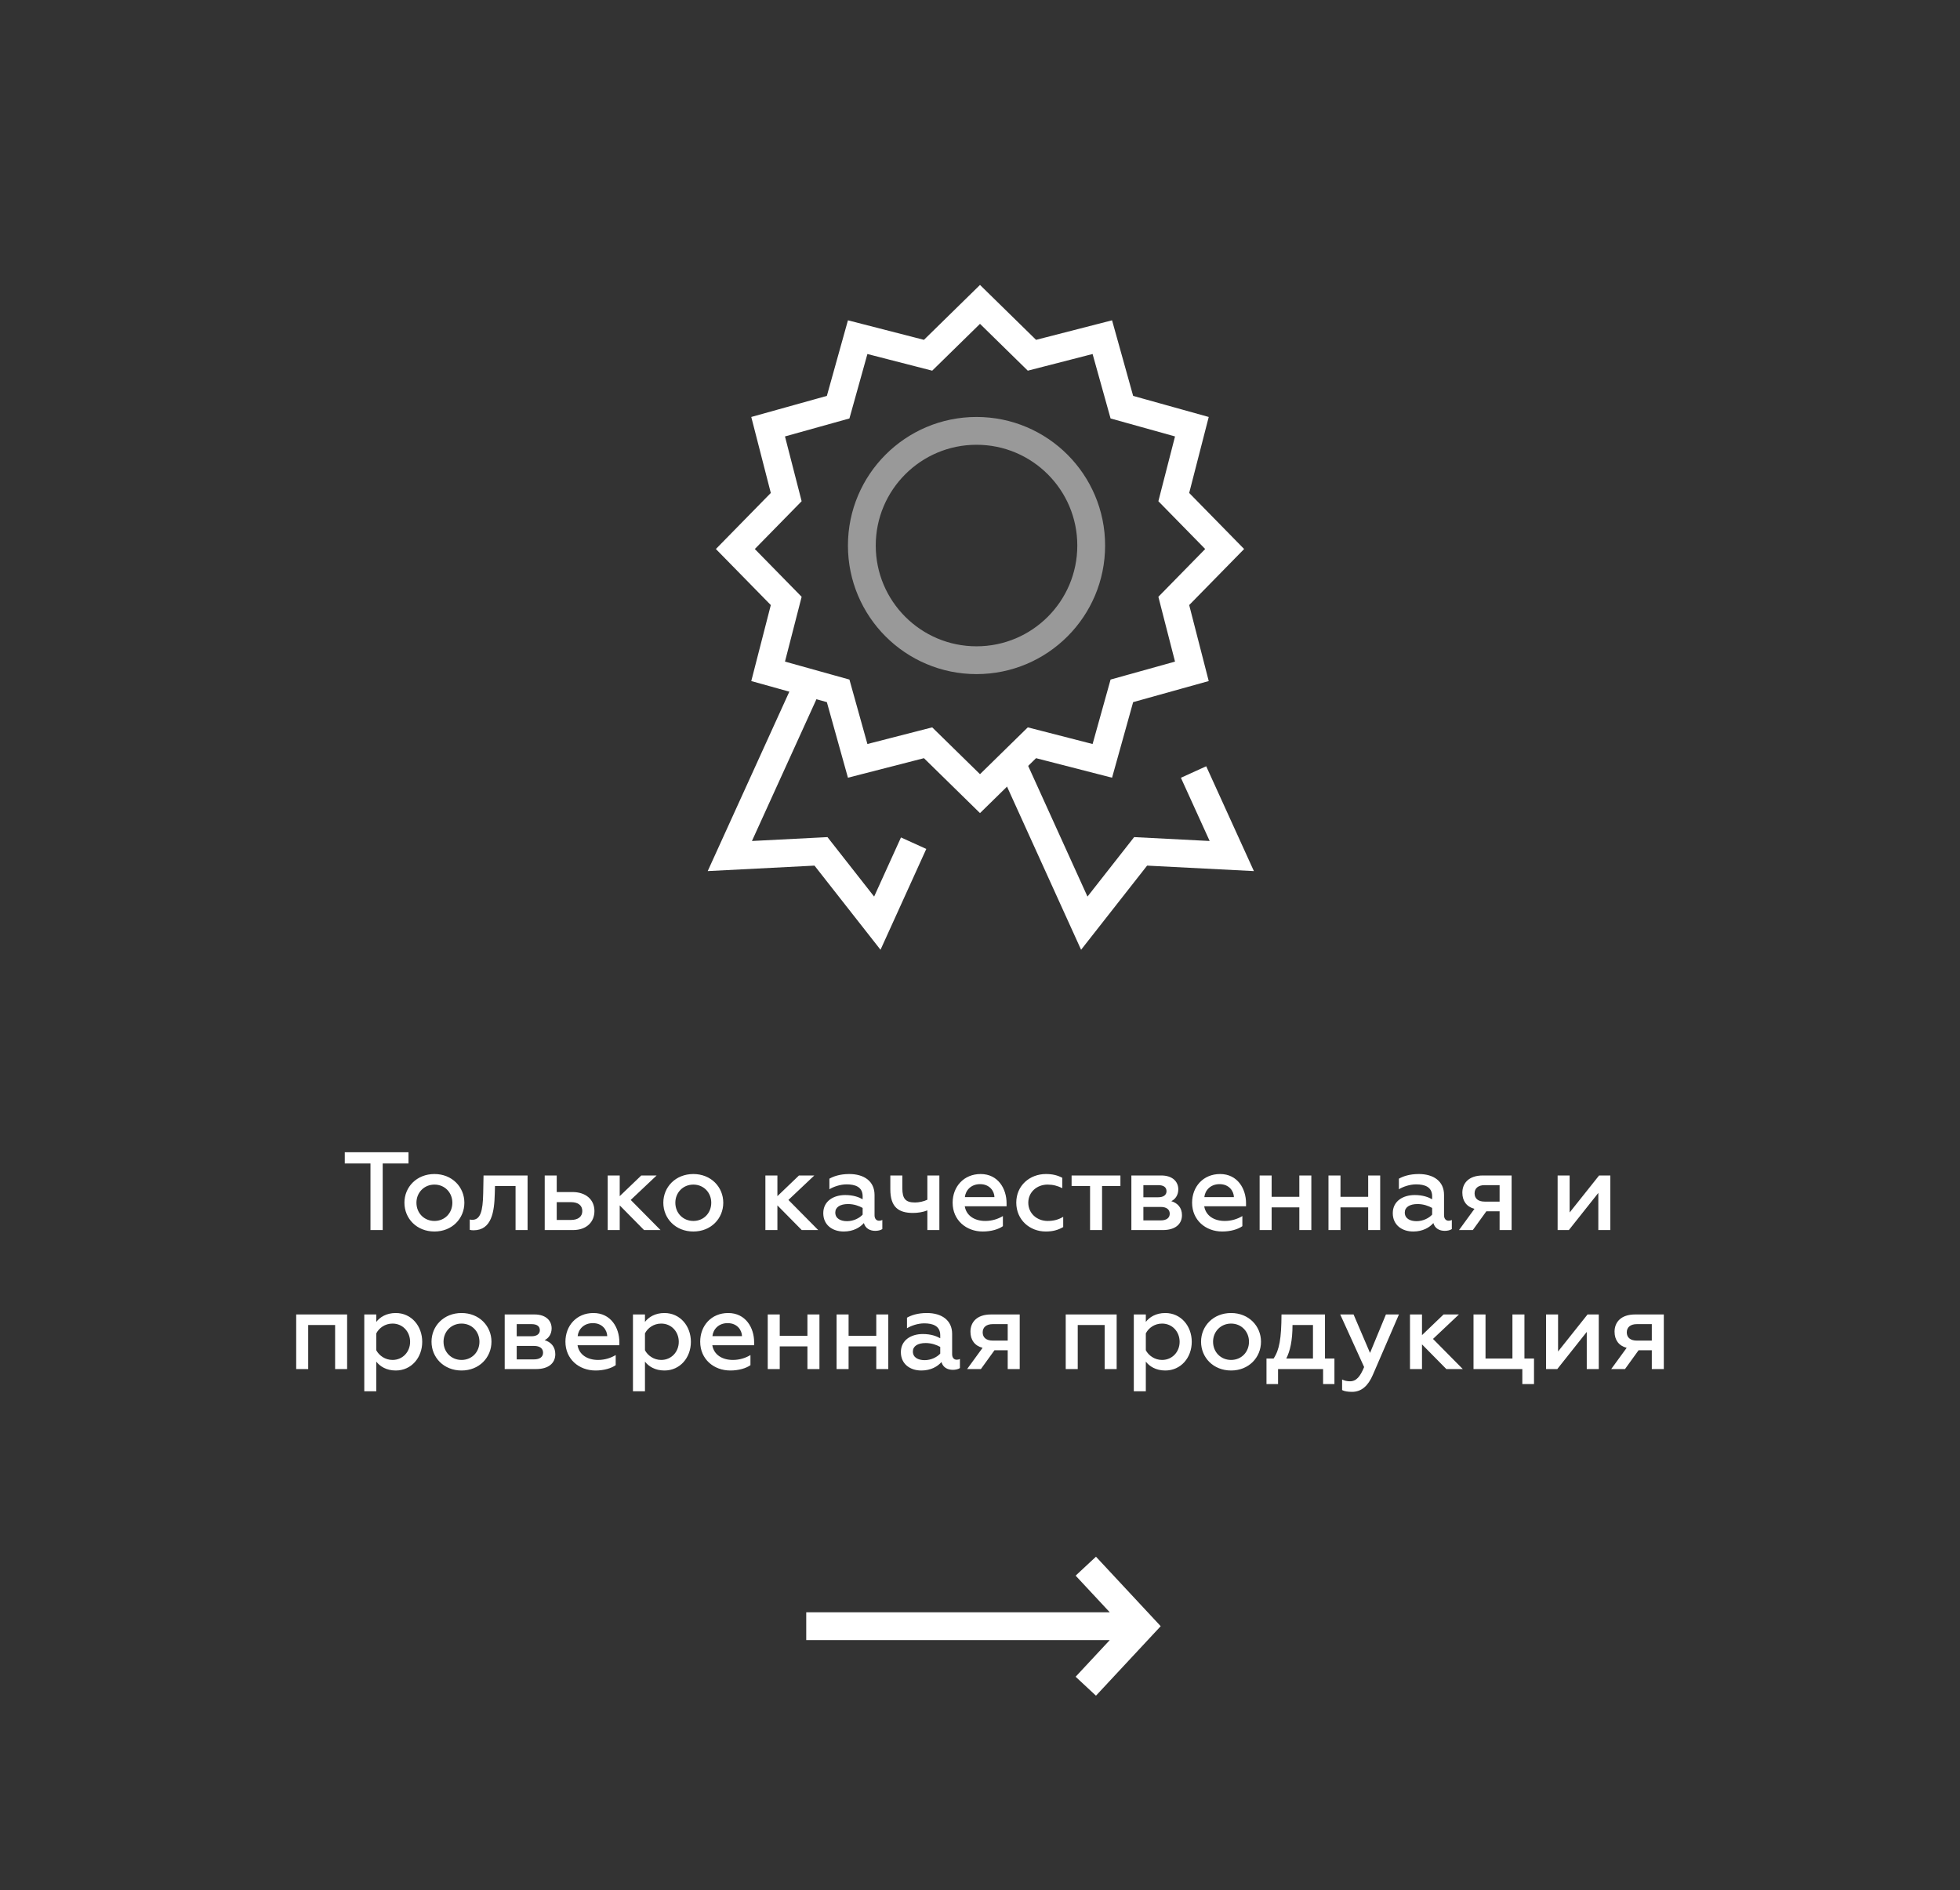 <svg width="282" height="272" viewBox="0 0 282 272" fill="none" xmlns="http://www.w3.org/2000/svg">
<rect x="0" y="0" width="282" height="272" fill="#333333" stroke="none"/>
<path d="M49.606 165.8V167.416H53.302V177H55.062V167.416H58.774V165.8H49.606ZM62.508 175.688C61.02 175.688 59.916 174.552 59.916 173.064C59.916 171.608 61.02 170.456 62.508 170.456C63.996 170.456 65.084 171.608 65.084 173.064C65.084 174.552 63.996 175.688 62.508 175.688ZM62.508 177.208C65.052 177.208 66.812 175.336 66.812 173.064C66.812 170.808 65.052 168.936 62.508 168.936C59.948 168.936 58.188 170.808 58.188 173.064C58.188 175.336 59.948 177.208 62.508 177.208ZM71.218 170.664H74.178V177H75.906V169.144H69.57L69.522 171.704C69.474 174.36 69.09 175.528 67.938 175.528C67.842 175.528 67.698 175.512 67.586 175.48V176.968C67.762 177.016 67.938 177.032 68.13 177.032C70.77 177.032 71.122 174.296 71.186 171.8L71.218 170.664ZM78.373 177H82.437C84.453 177 85.525 175.784 85.525 174.264C85.525 172.616 84.293 171.528 82.357 171.528H80.101V169.144H78.373V177ZM80.101 175.544V172.984H82.165C83.173 172.984 83.781 173.448 83.781 174.264C83.781 175.064 83.173 175.544 82.165 175.544H80.101ZM87.435 177H89.163V173.448L92.667 177H95.035L90.747 172.664L94.475 169.144H92.267L89.163 172.12V169.144H87.435V177ZM99.758 175.688C98.27 175.688 97.166 174.552 97.166 173.064C97.166 171.608 98.27 170.456 99.758 170.456C101.246 170.456 102.334 171.608 102.334 173.064C102.334 174.552 101.246 175.688 99.758 175.688ZM99.758 177.208C102.302 177.208 104.062 175.336 104.062 173.064C104.062 170.808 102.302 168.936 99.758 168.936C97.198 168.936 95.438 170.808 95.438 173.064C95.438 175.336 97.198 177.208 99.758 177.208ZM110.123 177H111.851V173.448L115.355 177H117.723L113.435 172.664L117.163 169.144H114.955L111.851 172.12V169.144H110.123V177ZM126.483 175.656C126.099 175.656 125.827 175.368 125.827 174.872V171.944C125.827 169.96 124.307 168.936 122.195 168.936C120.819 168.936 119.891 169.288 119.331 169.608V171.128C119.923 170.76 120.899 170.424 121.811 170.424C123.027 170.424 124.115 170.776 124.115 172.136V172.568C123.571 172.264 122.787 171.96 121.603 171.96C119.939 171.96 118.451 172.824 118.451 174.568C118.451 176.248 119.747 177.208 121.395 177.208C122.771 177.208 123.731 176.632 124.291 175.992C124.515 176.776 125.171 177.112 125.939 177.112C126.275 177.112 126.707 177.032 126.947 176.856V175.544C126.803 175.624 126.627 175.656 126.483 175.656ZM124.115 174.776C123.667 175.272 122.819 175.72 121.875 175.72C120.931 175.72 120.179 175.336 120.179 174.472C120.179 173.704 120.883 173.256 122.019 173.256C122.867 173.256 123.603 173.528 124.115 173.816V174.776ZM133.426 177H135.154V169.144H133.426V172.632C132.914 172.888 132.194 173.032 131.65 173.032C130.29 173.032 129.826 172.488 129.826 170.984V169.144H128.098V171.128C128.098 173.704 129.282 174.536 131.362 174.536C132.034 174.536 132.802 174.424 133.426 174.168V177ZM141.399 177.208C142.599 177.208 143.671 176.888 144.295 176.44V174.984C143.607 175.4 142.743 175.688 141.767 175.688C140.199 175.688 139.031 174.92 138.807 173.576H144.823V173.128C144.823 171.064 143.607 168.936 141.095 168.936C138.663 168.936 137.063 170.76 137.063 173.064C137.063 175.576 139.015 177.208 141.399 177.208ZM138.823 172.264C138.919 171.304 139.687 170.392 141.015 170.392C142.407 170.392 143.063 171.416 143.079 172.264H138.823ZM150.459 177.208C151.467 177.208 152.219 177 152.971 176.568V175.096C152.299 175.496 151.611 175.688 150.731 175.688C149.195 175.688 147.947 174.6 147.947 173.064C147.947 171.528 149.195 170.456 150.731 170.456C151.499 170.456 152.155 170.632 152.843 170.968V169.48C152.139 169.112 151.435 168.936 150.475 168.936C148.171 168.936 146.219 170.584 146.219 173.048C146.219 175.544 148.171 177.208 150.459 177.208ZM156.835 177H158.563V170.664H161.203V169.144H154.179V170.664H156.835V177ZM162.779 177H167.307C169.083 177 170.059 176.152 170.059 174.856C170.059 173.768 169.419 173.112 168.523 172.84C169.099 172.568 169.531 171.96 169.531 171.144C169.531 170.04 168.715 169.144 167.067 169.144H162.779V177ZM164.507 175.608V173.672H167.003C167.819 173.672 168.299 174.024 168.299 174.648C168.299 175.256 167.819 175.608 167.003 175.608H164.507ZM164.507 172.28V170.536H166.651C167.403 170.536 167.835 170.824 167.835 171.416C167.835 171.944 167.403 172.28 166.651 172.28H164.507ZM175.852 177.208C177.052 177.208 178.124 176.888 178.748 176.44V174.984C178.06 175.4 177.196 175.688 176.22 175.688C174.652 175.688 173.484 174.92 173.26 173.576H179.276V173.128C179.276 171.064 178.06 168.936 175.548 168.936C173.116 168.936 171.516 170.76 171.516 173.064C171.516 175.576 173.468 177.208 175.852 177.208ZM173.276 172.264C173.372 171.304 174.14 170.392 175.468 170.392C176.86 170.392 177.516 171.416 177.532 172.264H173.276ZM181.232 177H182.96V173.736H186.944V177H188.672V169.144H186.944V172.216H182.96V169.144H181.232V177ZM191.138 177H192.866V173.736H196.85V177H198.578V169.144H196.85V172.216H192.866V169.144H191.138V177ZM208.421 175.656C208.036 175.656 207.765 175.368 207.765 174.872V171.944C207.765 169.96 206.245 168.936 204.133 168.936C202.757 168.936 201.829 169.288 201.269 169.608V171.128C201.861 170.76 202.837 170.424 203.749 170.424C204.965 170.424 206.053 170.776 206.053 172.136V172.568C205.509 172.264 204.725 171.96 203.541 171.96C201.877 171.96 200.389 172.824 200.389 174.568C200.389 176.248 201.685 177.208 203.333 177.208C204.709 177.208 205.669 176.632 206.229 175.992C206.453 176.776 207.109 177.112 207.877 177.112C208.213 177.112 208.645 177.032 208.885 176.856V175.544C208.741 175.624 208.565 175.656 208.421 175.656ZM206.053 174.776C205.605 175.272 204.757 175.72 203.812 175.72C202.869 175.72 202.117 175.336 202.117 174.472C202.117 173.704 202.821 173.256 203.957 173.256C204.805 173.256 205.541 173.528 206.053 173.816V174.776ZM209.919 177H211.903L213.855 174.296H215.759V177H217.487V169.144H213.359C211.295 169.144 210.399 170.28 210.399 171.624C210.399 172.824 211.023 173.656 212.143 173.944L209.919 177ZM213.599 172.904C212.687 172.904 212.159 172.472 212.159 171.72C212.159 170.984 212.687 170.536 213.599 170.536H215.759V172.904H213.599ZM224.107 177H225.723L229.963 171.656V177H231.691V169.144H230.075L225.835 174.472V169.144H224.107V177ZM42.615 197H44.343V190.664H48.215V197H49.943V189.144H42.615V197ZM56.94 188.936C55.58 188.936 54.652 189.544 54.14 190.216V189.144H52.412V200.2H54.14V195.928C54.652 196.6 55.58 197.208 56.94 197.208C59.196 197.208 60.748 195.352 60.748 193.08C60.748 190.808 59.196 188.936 56.94 188.936ZM56.476 190.456C57.948 190.456 59.004 191.624 59.004 193.08C59.004 194.52 57.948 195.688 56.476 195.688C55.404 195.688 54.54 195.048 54.14 194.296V191.864C54.54 191.08 55.404 190.456 56.476 190.456ZM66.406 195.688C64.918 195.688 63.814 194.552 63.814 193.064C63.814 191.608 64.918 190.456 66.406 190.456C67.894 190.456 68.982 191.608 68.982 193.064C68.982 194.552 67.894 195.688 66.406 195.688ZM66.406 197.208C68.95 197.208 70.71 195.336 70.71 193.064C70.71 190.808 68.95 188.936 66.406 188.936C63.846 188.936 62.086 190.808 62.086 193.064C62.086 195.336 63.846 197.208 66.406 197.208ZM72.615 197H77.143C78.919 197 79.895 196.152 79.895 194.856C79.895 193.768 79.255 193.112 78.359 192.84C78.935 192.568 79.367 191.96 79.367 191.144C79.367 190.04 78.551 189.144 76.903 189.144H72.615V197ZM74.343 195.608V193.672H76.839C77.655 193.672 78.135 194.024 78.135 194.648C78.135 195.256 77.655 195.608 76.839 195.608H74.343ZM74.343 192.28V190.536H76.487C77.239 190.536 77.671 190.824 77.671 191.416C77.671 191.944 77.239 192.28 76.487 192.28H74.343ZM85.688 197.208C86.888 197.208 87.96 196.888 88.584 196.44V194.984C87.896 195.4 87.032 195.688 86.056 195.688C84.488 195.688 83.32 194.92 83.096 193.576H89.112V193.128C89.112 191.064 87.896 188.936 85.384 188.936C82.952 188.936 81.352 190.76 81.352 193.064C81.352 195.576 83.304 197.208 85.688 197.208ZM83.112 192.264C83.208 191.304 83.976 190.392 85.304 190.392C86.696 190.392 87.352 191.416 87.368 192.264H83.112ZM95.596 188.936C94.236 188.936 93.308 189.544 92.796 190.216V189.144H91.068V200.2H92.796V195.928C93.308 196.6 94.236 197.208 95.596 197.208C97.852 197.208 99.404 195.352 99.404 193.08C99.404 190.808 97.852 188.936 95.596 188.936ZM95.132 190.456C96.604 190.456 97.66 191.624 97.66 193.08C97.66 194.52 96.604 195.688 95.132 195.688C94.06 195.688 93.196 195.048 92.796 194.296V191.864C93.196 191.08 94.06 190.456 95.132 190.456ZM105.078 197.208C106.278 197.208 107.35 196.888 107.974 196.44V194.984C107.286 195.4 106.422 195.688 105.446 195.688C103.878 195.688 102.71 194.92 102.486 193.576H108.502V193.128C108.502 191.064 107.286 188.936 104.774 188.936C102.342 188.936 100.742 190.76 100.742 193.064C100.742 195.576 102.694 197.208 105.078 197.208ZM102.502 192.264C102.598 191.304 103.366 190.392 104.694 190.392C106.086 190.392 106.742 191.416 106.758 192.264H102.502ZM110.459 197H112.187V193.736H116.171V197H117.899V189.144H116.171V192.216H112.187V189.144H110.459V197ZM120.365 197H122.093V193.736H126.077V197H127.805V189.144H126.077V192.216H122.093V189.144H120.365V197ZM137.647 195.656C137.263 195.656 136.991 195.368 136.991 194.872V191.944C136.991 189.96 135.471 188.936 133.359 188.936C131.983 188.936 131.055 189.288 130.495 189.608V191.128C131.087 190.76 132.063 190.424 132.975 190.424C134.191 190.424 135.279 190.776 135.279 192.136V192.568C134.735 192.264 133.951 191.96 132.767 191.96C131.103 191.96 129.615 192.824 129.615 194.568C129.615 196.248 130.911 197.208 132.559 197.208C133.935 197.208 134.895 196.632 135.455 195.992C135.679 196.776 136.335 197.112 137.103 197.112C137.439 197.112 137.871 197.032 138.111 196.856V195.544C137.967 195.624 137.791 195.656 137.647 195.656ZM135.279 194.776C134.831 195.272 133.983 195.72 133.039 195.72C132.095 195.72 131.343 195.336 131.343 194.472C131.343 193.704 132.047 193.256 133.183 193.256C134.031 193.256 134.767 193.528 135.279 193.816V194.776ZM139.146 197H141.13L143.082 194.296H144.986V197H146.714V189.144H142.586C140.522 189.144 139.626 190.28 139.626 191.624C139.626 192.824 140.25 193.656 141.37 193.944L139.146 197ZM142.826 192.904C141.914 192.904 141.386 192.472 141.386 191.72C141.386 190.984 141.914 190.536 142.826 190.536H144.986V192.904H142.826ZM153.334 197H155.062V190.664H158.934V197H160.662V189.144H153.334V197ZM167.658 188.936C166.298 188.936 165.37 189.544 164.858 190.216V189.144H163.13V200.2H164.858V195.928C165.37 196.6 166.298 197.208 167.658 197.208C169.914 197.208 171.466 195.352 171.466 193.08C171.466 190.808 169.914 188.936 167.658 188.936ZM167.194 190.456C168.666 190.456 169.722 191.624 169.722 193.08C169.722 194.52 168.666 195.688 167.194 195.688C166.122 195.688 165.258 195.048 164.858 194.296V191.864C165.258 191.08 166.122 190.456 167.194 190.456ZM177.125 195.688C175.637 195.688 174.533 194.552 174.533 193.064C174.533 191.608 175.637 190.456 177.125 190.456C178.613 190.456 179.701 191.608 179.701 193.064C179.701 194.552 178.613 195.688 177.125 195.688ZM177.125 197.208C179.669 197.208 181.429 195.336 181.429 193.064C181.429 190.808 179.669 188.936 177.125 188.936C174.565 188.936 172.805 190.808 172.805 193.064C172.805 195.336 174.565 197.208 177.125 197.208ZM182.219 199.16H183.883V197H190.363V199.16H191.995V195.48H190.635V189.144H184.379C184.363 192.6 184.075 194.248 183.243 195.48H182.219V199.16ZM185.067 195.48C185.611 194.424 185.963 192.904 185.963 190.664H188.907V195.48H185.067ZM194.524 200.28C195.9 200.28 196.844 199.4 197.516 197.848L201.276 189.144H199.404L197.116 194.68L194.748 189.144H192.828L196.268 196.712C195.708 198.056 195.164 198.76 194.236 198.76C193.788 198.76 193.468 198.68 193.1 198.504V200.024C193.404 200.2 193.948 200.28 194.524 200.28ZM202.865 197H204.593V193.448L208.097 197H210.465L206.177 192.664L209.905 189.144H207.697L204.593 192.12V189.144H202.865V197ZM219.029 199.16H220.709V195.48H219.333V189.144H217.605V195.48H213.733V189.144H212.005V197H219.029V199.16ZM222.443 197H224.059L228.299 191.656V197H230.027V189.144H228.411L224.171 194.472V189.144H222.443V197ZM231.818 197H233.802L235.754 194.296H237.658V197H239.386V189.144H235.258C233.194 189.144 232.298 190.28 232.298 191.624C232.298 192.824 232.922 193.656 234.042 193.944L231.818 197ZM235.498 192.904C234.586 192.904 234.058 192.472 234.058 191.72C234.058 190.984 234.586 190.536 235.498 190.536H237.658V192.904H235.498Z" fill="white"/>
<path fill-rule="evenodd" clip-rule="evenodd" d="M159.671 235.999L116 235.999V231.999L159.67 231.999L154.758 226.726L157.685 224L165.73 232.637L166.999 234L165.73 235.363L157.685 244L154.758 241.273L159.671 235.999Z" fill="white"/>
<circle cx="140.5" cy="78.5" r="16.5" stroke="white" stroke-opacity="0.5" stroke-width="4"/>
<path d="M147.665 50.33L148.471 51.12L149.563 50.839L158.6 48.516L161.107 57.504L161.41 58.59L162.496 58.893L171.484 61.4L169.161 70.437L168.881 71.529L169.67 72.335L176.2 79L169.67 85.665L168.881 86.471L169.161 87.563L171.484 96.6L162.496 99.107L161.41 99.41L161.107 100.496L158.6 109.484L149.563 107.161L148.471 106.881L147.665 107.67L141 114.2L134.335 107.67L133.529 106.881L132.437 107.161L123.4 109.484L120.893 100.496L120.59 99.41L119.504 99.107L110.516 96.6L112.839 87.563L113.12 86.471L112.33 85.665L105.8 79L112.33 72.335L113.12 71.529L112.839 70.437L110.516 61.4L119.504 58.893L120.59 58.59L120.893 57.504L123.4 48.516L132.437 50.839L133.529 51.12L134.335 50.33L141 43.8L147.665 50.33Z" stroke="white" stroke-width="4"/>
<path d="M116.004 99L105.006 123.18L118.121 122.507L126.227 132.839L131.451 121.33" stroke="white" stroke-width="4"/>
<path d="M145.557 109.822L156.004 132.839L164.111 122.507L177.225 123.18L171.726 111.09" stroke="white" stroke-width="4"/>
</svg>

